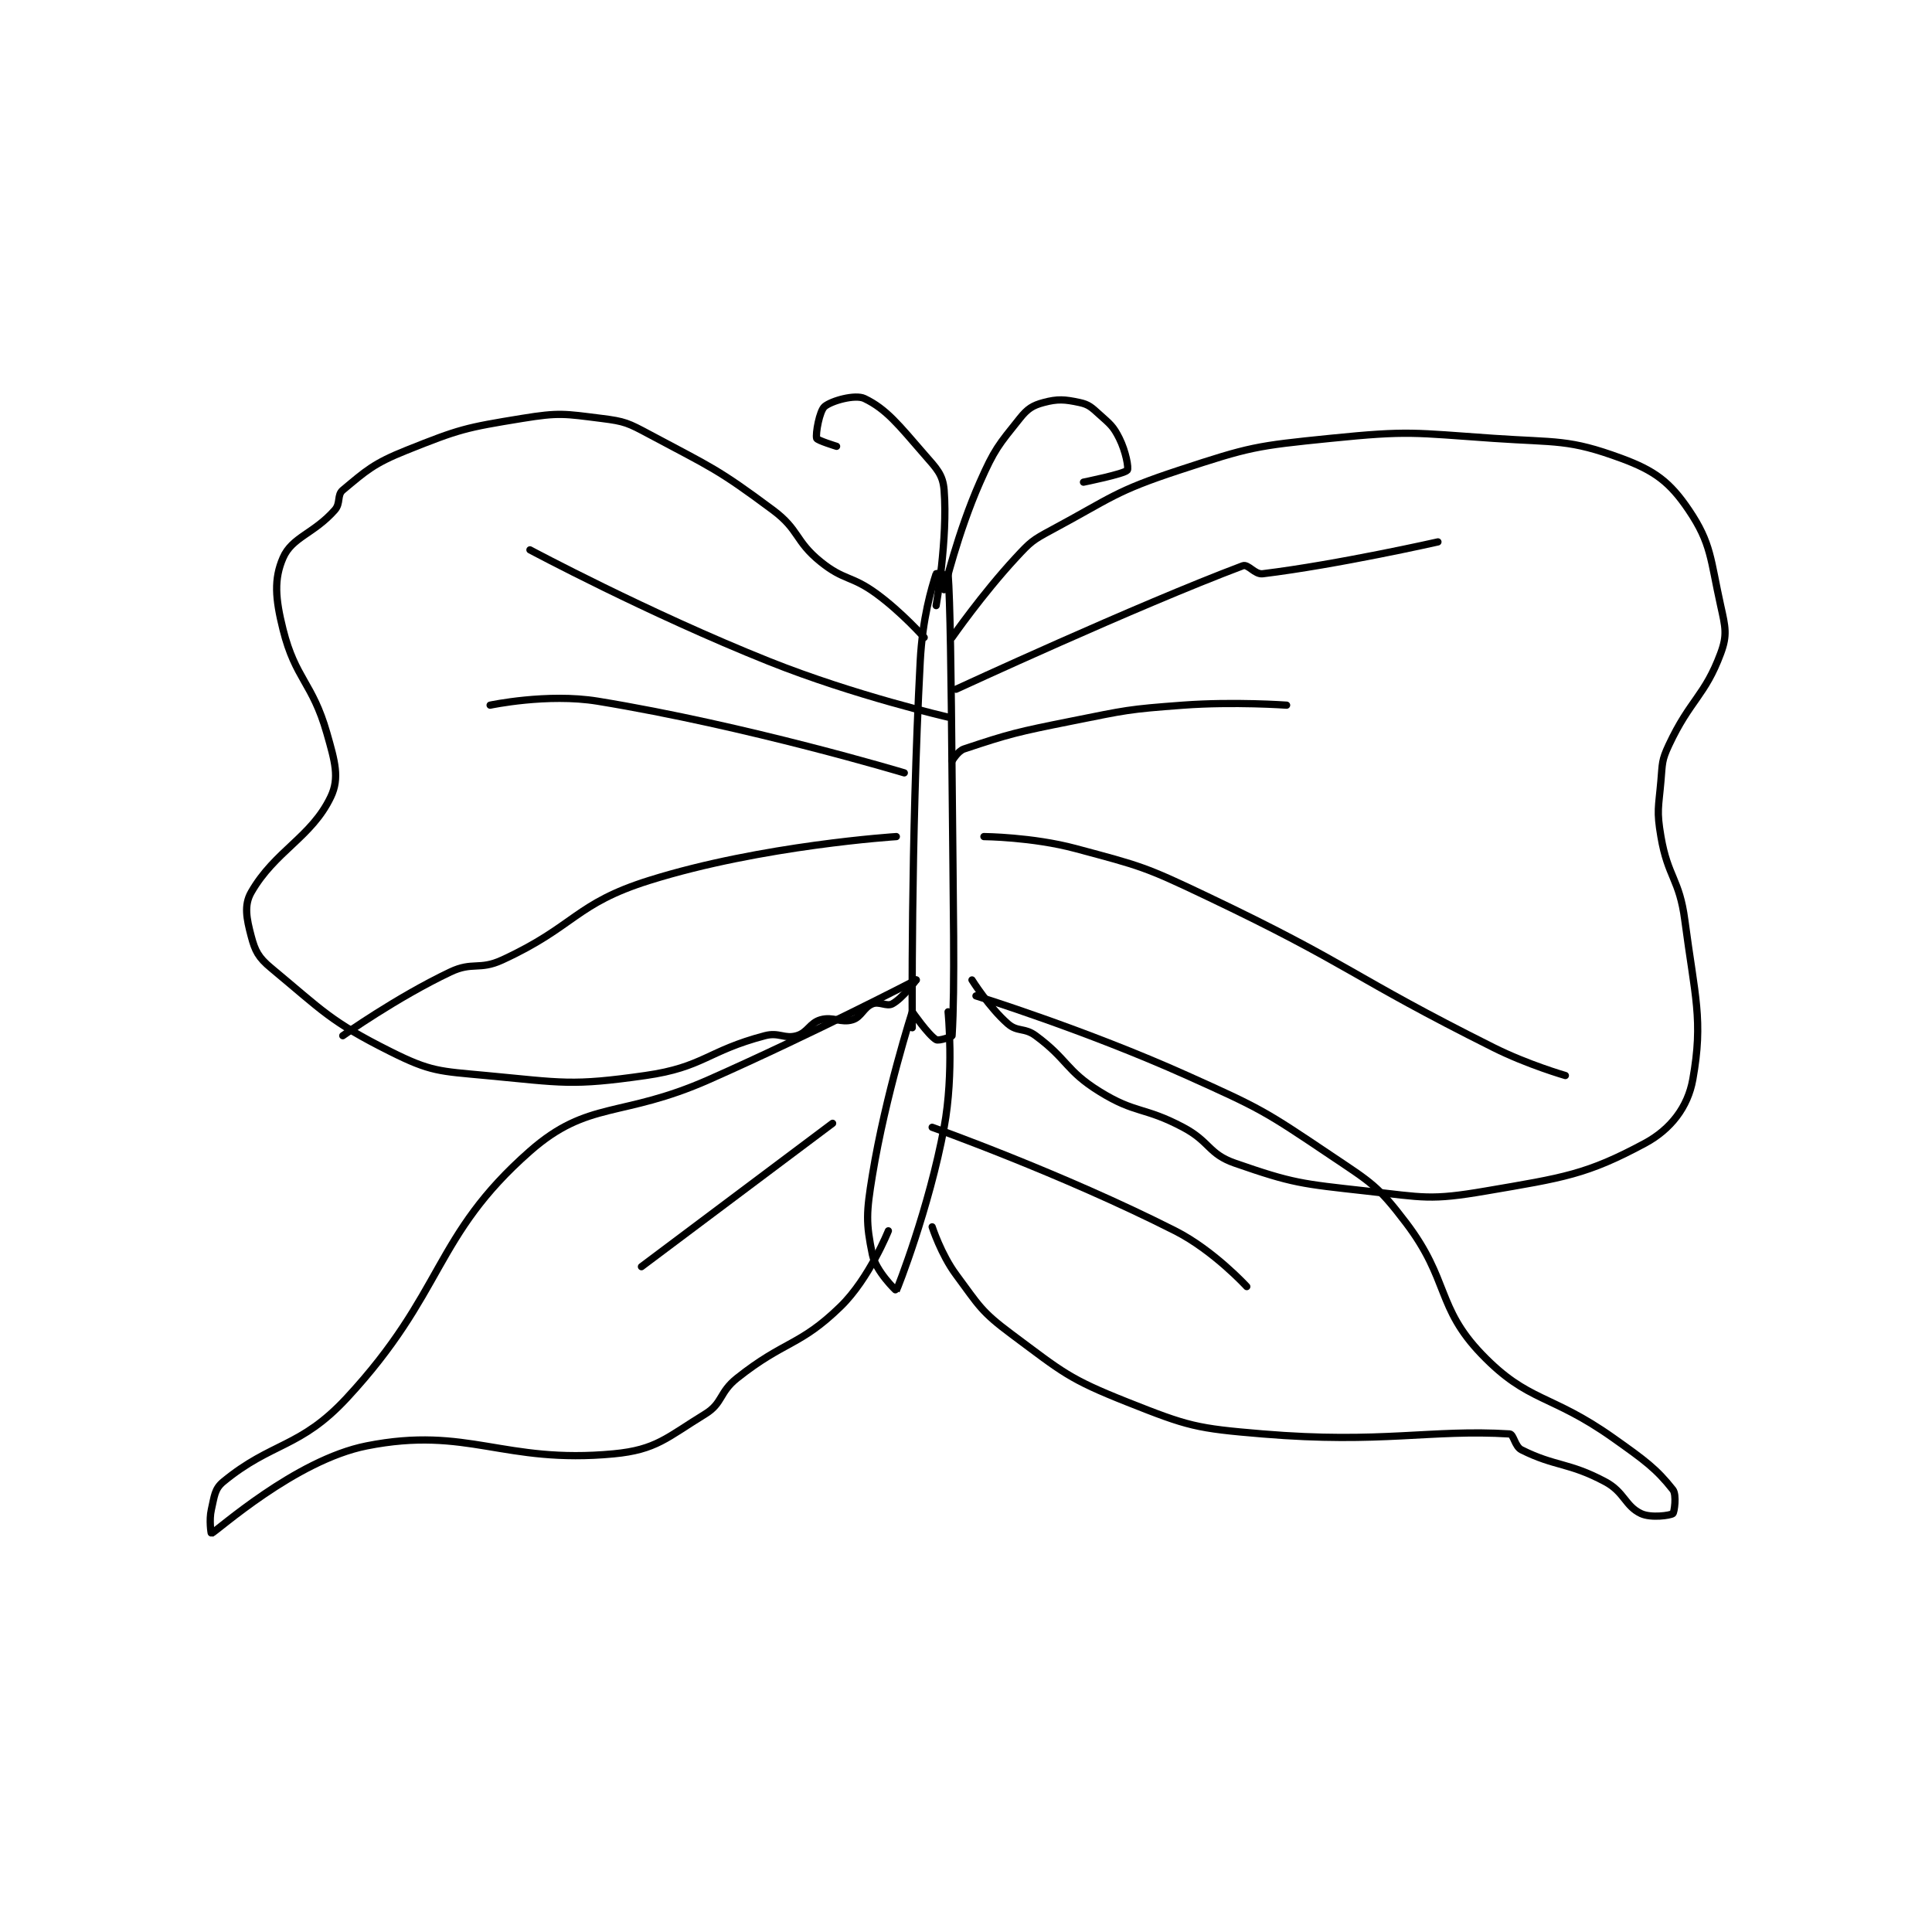 <?xml version="1.0" encoding="utf-8"?>
<!DOCTYPE svg PUBLIC "-//W3C//DTD SVG 1.1//EN" "http://www.w3.org/Graphics/SVG/1.1/DTD/svg11.dtd">
<svg viewBox="0 0 800 800" preserveAspectRatio="xMinYMin meet" xmlns="http://www.w3.org/2000/svg" version="1.1">
<g fill="none" stroke="black" stroke-linecap="round" stroke-linejoin="round" stroke-width="1.819">
<g transform="translate(87.52,165.022) scale(1.649) translate(-85,-48.417)">
<path id="0" d="M261 206.417 C261 206.417 260.613 159.771 263 114.417 C263.576 103.48 265.832 96.088 267 92.417 C267.048 92.266 269.998 92.386 270 92.417 C270.517 99.014 270.78 117.919 271 143.417 C271.28 175.908 271.757 195.918 271 208.417 C270.986 208.656 267.654 209.809 267 209.417 C265.036 208.239 261 202.417 261 202.417 "/>
<path id="1" d="M261 202.417 C261 202.417 254.307 223.242 251 243.417 C249.449 252.88 249.335 255.37 251 263.417 C251.852 267.537 256.962 272.485 257 272.417 C257.325 271.838 265.24 251.665 269 231.417 C271.539 217.746 270 202.417 270 202.417 "/>
<path id="2" d="M267 100.417 C267 100.417 269.956 83.529 269 71.417 C268.688 67.471 267.146 66.035 264 62.417 C257.625 55.086 254.53 51.071 249 48.417 C246.698 47.312 240.755 48.954 239 50.417 C237.696 51.503 236.672 57.323 237 58.417 C237.155 58.934 242 60.417 242 60.417 "/>
<path id="3" d="M269 96.417 C269 96.417 272.433 82.016 278 69.417 C281.67 61.112 282.654 60.1 288 53.417 C289.96 50.966 291.232 50.155 294 49.417 C297.525 48.477 299.289 48.621 303 49.417 C305.327 49.915 305.99 50.608 308 52.417 C310.715 54.86 311.465 55.346 313 58.417 C314.625 61.668 315.407 65.92 315 66.417 C314.233 67.354 304 69.417 304 69.417 "/>
<path id="4" d="M271 108.417 C271 108.417 278.559 97.533 287 88.417 C290.718 84.402 291.169 84.009 296 81.417 C311.166 73.279 311.774 71.748 328 66.417 C345.852 60.551 347.202 60.32 366 58.417 C385.859 56.406 386.84 57.036 407 58.417 C422.903 59.506 425.848 58.585 439 63.417 C447.464 66.526 451.258 69.399 456 76.417 C461.695 84.845 461.409 88.757 464 100.417 C465.206 105.845 465.713 107.805 464 112.417 C460.027 123.113 456.35 124.003 451 135.417 C449.173 139.315 449.387 139.972 449 144.417 C448.41 151.2 447.879 151.876 449 158.417 C450.764 168.709 453.632 168.984 455 179.417 C457.529 198.697 459.684 204.388 457 219.417 C455.772 226.295 451.505 231.914 445 235.417 C430.338 243.311 424.576 244.061 405 247.417 C391.036 249.81 389.496 249.027 375 247.417 C358.678 245.603 356.603 245.496 342 240.417 C335.353 238.105 335.799 235.016 329 231.417 C319.139 226.196 317.128 228.091 308 222.417 C299.521 217.146 300.108 214.41 292 208.417 C289.163 206.32 287.426 207.54 285 205.417 C280.305 201.309 276 194.417 276 194.417 "/>
<path id="5" d="M264 108.417 C264 108.417 258.371 102.072 252 97.417 C245.69 92.806 243.907 94.188 238 89.417 C231.505 84.17 232.714 81.413 226 76.417 C212.017 66.011 210.591 65.756 195 57.417 C189.644 54.552 188.842 54.147 183 53.417 C173.653 52.248 172.393 51.883 163 53.417 C148.767 55.74 147.308 56.093 134 61.417 C125.734 64.723 123.862 66.532 118 71.417 C116.514 72.655 117.519 74.695 116 76.417 C110.731 82.388 105.265 83.19 103 88.417 C100.688 93.752 101.046 98.602 103 106.417 C106.12 118.898 110.365 119.696 114 132.417 C116.031 139.525 117.243 143.695 115 148.417 C110.161 158.604 100.965 161.979 95 172.417 C93.148 175.657 93.844 179.025 95 183.417 C95.979 187.136 96.821 188.783 100 191.417 C112.957 202.153 114.854 204.844 130 212.417 C140.097 217.465 142.186 217.309 154 218.417 C173.238 220.22 175.393 221.075 194 218.417 C208.62 216.328 209.514 212.229 224 208.417 C227.551 207.482 228.897 209.303 232 208.417 C234.771 207.625 235.229 205.208 238 204.417 C241.103 203.53 243.103 205.308 246 204.417 C248.256 203.722 248.744 201.319 251 200.417 C252.709 199.733 254.596 201.182 256 200.417 C258.603 198.997 262 194.417 262 194.417 "/>
<path id="6" d="M262 194.417 C262 194.417 236.301 207.758 210 219.417 C187.911 229.208 179.701 224.492 165 237.417 C140.708 258.773 143.647 272.849 119 299.417 C107.283 312.046 100.2 310.369 88 320.417 C85.786 322.24 85.776 324.054 85 327.417 C84.395 330.039 84.932 333.445 85 333.417 C86.33 332.871 106.061 314.969 124 311.417 C149.489 306.369 158.244 316.029 186 313.417 C196.751 312.405 199.371 309.318 209 303.417 C213.468 300.678 212.486 298.001 217 294.417 C229.008 284.881 232.701 286.445 243 276.417 C250.217 269.39 255 257.417 255 257.417 "/>
<path id="7" d="M277 198.417 C277 198.417 304.489 206.951 330 218.417 C348.515 226.738 349.395 227.246 366 238.417 C376.219 245.292 377.803 245.947 385 255.417 C395.86 269.705 392.602 276.58 404 288.417 C415.728 300.595 421.232 298.248 437 309.417 C444.973 315.064 447.864 317.177 452 322.417 C452.999 323.682 452.36 328.147 452 328.417 C451.36 328.897 446.5 329.593 444 328.417 C440.011 326.54 439.834 322.995 435 320.417 C425.794 315.507 422.515 316.674 414 312.417 C412.297 311.565 412.035 308.48 411 308.417 C391.235 307.2 378.973 310.914 349 308.417 C332.241 307.02 330.353 306.509 315 300.417 C300.237 294.558 298.85 292.98 286 283.417 C278.237 277.639 277.821 276.275 272 268.417 C268.227 263.323 266 256.417 266 256.417 "/>
<path id="8" d="M272 121.417 C272 121.417 317.343 100.457 344 90.417 C345.353 89.907 347.002 92.661 349 92.417 C367.898 90.103 393 84.417 393 84.417 "/>
<path id="9" d="M271 139.417 C271 139.417 272.44 136.937 274 136.417 C285.44 132.603 287.431 132.13 301 129.417 C314.76 126.665 315.07 126.448 329 125.417 C341.799 124.469 355 125.417 355 125.417 "/>
<path id="10" d="M279 158.417 C279 158.417 291.159 158.513 302 161.417 C318.494 165.835 319.368 165.973 335 173.417 C371.378 190.74 370.839 193.336 407 211.417 C415.544 215.688 425 218.417 425 218.417 "/>
<path id="11" d="M270 128.417 C270 128.417 246.612 123.062 225 114.417 C194.589 102.252 165 86.417 165 86.417 "/>
<path id="12" d="M259 142.417 C259 142.417 219.567 130.557 182 124.417 C169.389 122.355 155 125.417 155 125.417 "/>
<path id="13" d="M257 158.417 C257 158.417 223.307 160.553 195 169.417 C176.287 175.276 176.387 180.958 158 189.417 C152.277 192.049 150.611 189.751 145 192.417 C131.542 198.809 118 208.417 118 208.417 "/>
<path id="14" d="M241 230.417 L193 266.417 "/>
<path id="15" d="M266 231.417 C266 231.417 298.454 242.963 327 257.417 C336.656 262.306 345 271.417 345 271.417 "/>
</g>
</g>
</svg>
